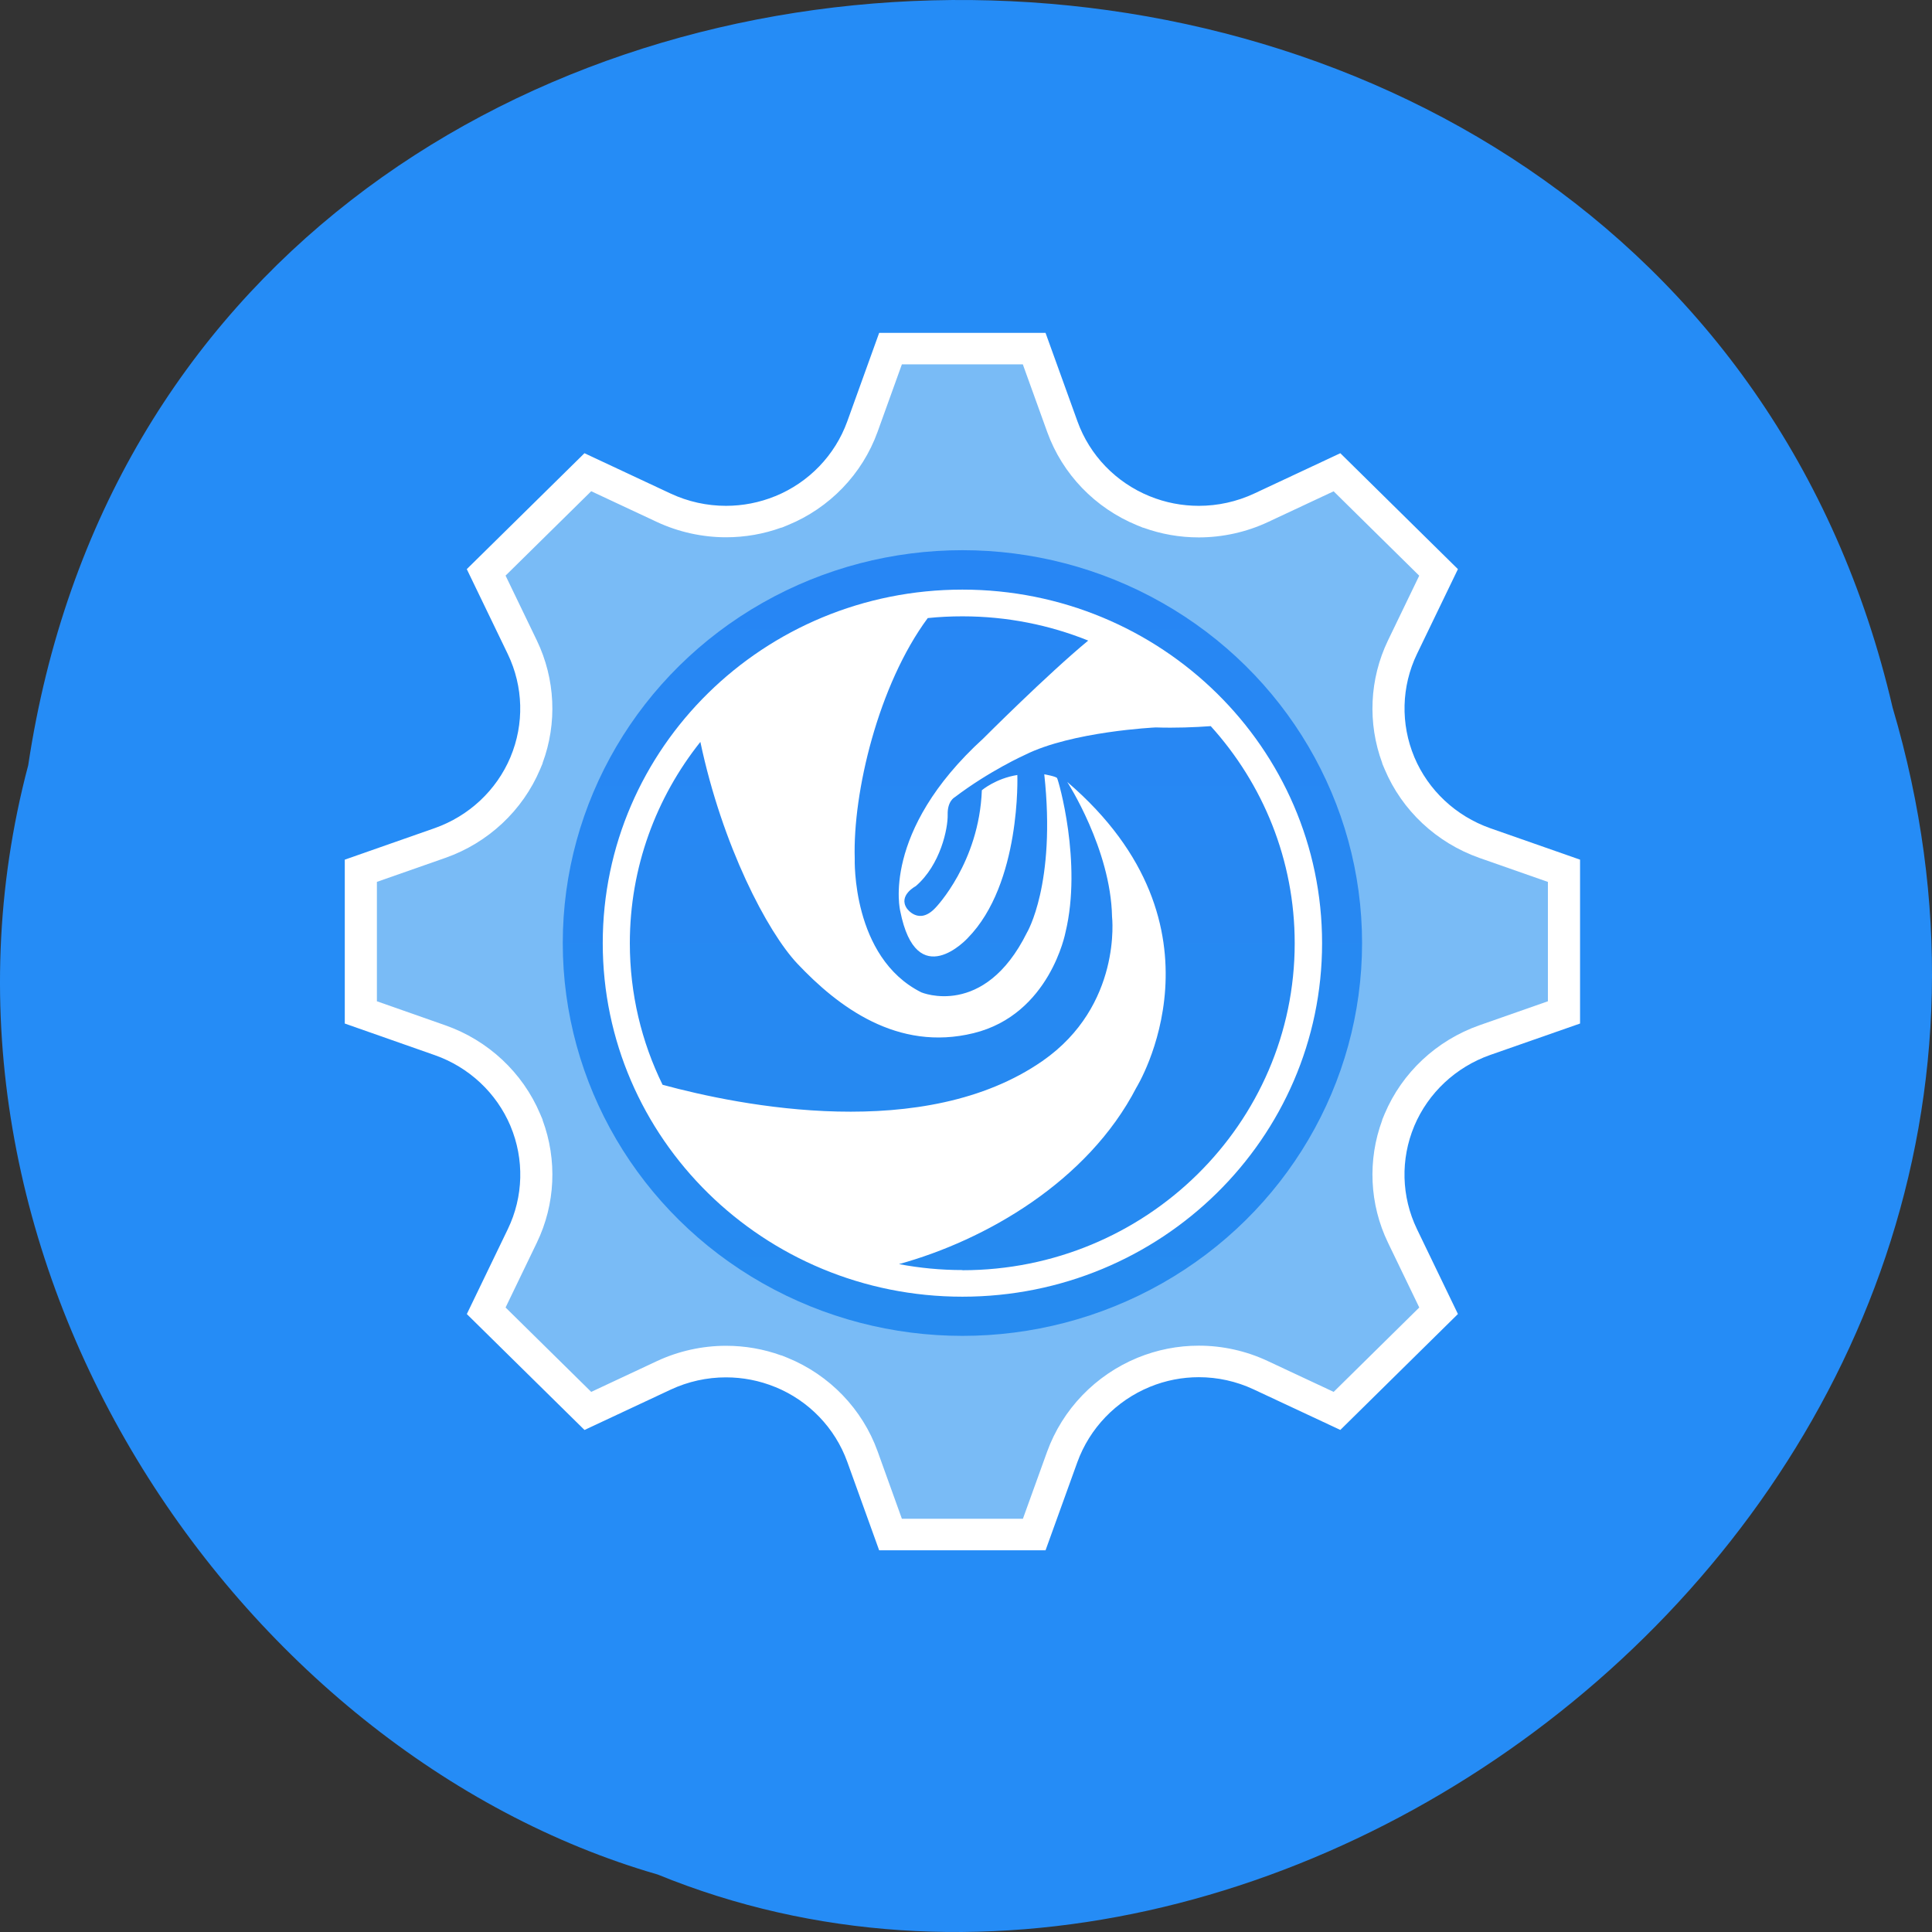 <svg xmlns="http://www.w3.org/2000/svg" viewBox="0 0 256 256"><rect x="0" y="0" width="256" height="256" fill="#333333" stroke="none"/><defs><linearGradient gradientUnits="userSpaceOnUse" id="0" y2="33.78" x2="0" y1="14.368"><stop stop-color="#2786f4"/><stop offset="1" stop-color="#268bf0"/></linearGradient></defs><path d="m 3.74 101.39 c 19.829 -131.87 217.21 -135.83 247.04 -7.636 30.702 103.78 -80.47 188.63 -163.63 154.63 -55.684 -16.07 -100.67 -81.83 -83.41 -146.99 z" fill="#258cf6" color="#000"/><g transform="matrix(5.456 0 0 5.363 -3.419 -4.131)"><g><path d="M 22.254,38.684 21.57,36.755 C 21.237,35.816 20.521,35.06 19.606,34.679 L 19.529,34.65 c -0.406,-0.158 -0.834,-0.238 -1.271,-0.238 -0.521,0 -1.043,0.118 -1.513,0.342 l -1.843,0.877 -2.469,-2.475 0.878,-1.849 c 0.427,-0.9 0.453,-1.944 0.072,-2.865 -0.38,-0.918 -1.134,-1.636 -2.07,-1.971 L 9.389,25.784 v -3.5 l 1.924,-0.686 c 0.936,-0.336 1.689,-1.054 2.07,-1.971 0.38,-0.92 0.354,-1.965 -0.072,-2.866 l -0.878,-1.85 2.469,-2.474 1.843,0.877 c 0.471,0.224 0.993,0.342 1.513,0.342 0.438,0 0.865,-0.08 1.271,-0.239 l 0.077,-0.029 c 0.915,-0.381 1.631,-1.137 1.964,-2.075 l 0.684,-1.93 h 3.49 l 0.685,1.93 c 0.332,0.937 1.048,1.692 1.966,2.074 0.429,0.18 0.883,0.27 1.348,0.27 0.52,0 1.043,-0.118 1.513,-0.342 l 1.843,-0.877 2.468,2.474 -0.878,1.849 c -0.426,0.899 -0.451,1.944 -0.071,2.865 0.379,0.917 1.133,1.636 2.068,1.973 l 1.926,0.686 v 3.5 l -1.924,0.686 c -0.938,0.337 -1.692,1.056 -2.071,1.972 -0.379,0.923 -0.353,1.967 0.072,2.864 l 0.878,1.85 -2.468,2.475 -1.857,-0.884 c -0.465,-0.222 -0.982,-0.34 -1.498,-0.34 -0.461,0 -0.911,0.091 -1.337,0.269 -0.923,0.385 -1.645,1.147 -1.982,2.094 l -0.679,1.915 h -3.492 z" fill="#79bbf6"/><path d="m 25.468,9.775 0.592,1.67 c 0.369,1.04 1.164,1.88 2.183,2.304 l 0.145,0.06 h 0.009 c 0.431,0.159 0.882,0.239 1.344,0.239 0.577,0 1.159,-0.131 1.681,-0.38 l 1.593,-0.759 2.079,2.085 -0.76,1.602 c -0.449,0.95 -0.497,2.045 -0.138,3.028 v 0.01 l 0.059,0.143 c 0.421,1.018 1.258,1.815 2.298,2.189 l 1.666,0.594 v 2.949 l -1.666,0.594 c -1.039,0.373 -1.877,1.17 -2.299,2.189 l -0.059,0.145 v 0.01 c -0.358,0.983 -0.31,2.077 0.14,3.026 l 0.76,1.602 -2.079,2.085 -1.607,-0.765 c -0.517,-0.247 -1.093,-0.377 -1.666,-0.377 -0.513,0 -1.013,0.1 -1.489,0.298 -1.023,0.428 -1.824,1.274 -2.198,2.324 l -0.587,1.655 H 22.53 l -0.591,-1.67 c -0.37,-1.042 -1.166,-1.882 -2.182,-2.305 l -0.146,-0.06 h -0.009 c -0.431,-0.159 -0.882,-0.239 -1.344,-0.239 -0.577,0 -1.158,0.131 -1.68,0.38 l -1.593,0.759 -2.08,-2.085 0.759,-1.601 c 0.451,-0.95 0.499,-2.045 0.14,-3.029 v -0.011 l -0.06,-0.143 C 13.321,27.272 12.483,26.475 11.445,26.104 L 9.78,25.509 v -2.95 l 1.666,-0.594 c 1.038,-0.372 1.875,-1.17 2.298,-2.188 l 0.06,-0.145 v -0.01 c 0.359,-0.983 0.31,-2.077 -0.14,-3.029 l -0.759,-1.601 2.08,-2.085 1.594,0.759 c 0.522,0.248 1.103,0.379 1.679,0.379 0.461,0 0.913,-0.08 1.344,-0.239 h 0.011 l 0.144,-0.06 c 1.017,-0.423 1.812,-1.263 2.182,-2.305 L 22.53,9.772 h 2.938 m 0.551,-0.777 h -4.041 l -0.775,2.188 c -0.297,0.835 -0.931,1.506 -1.747,1.846 h -0.002 c -0.384,0.16 -0.79,0.239 -1.197,0.239 -0.46,0 -0.92,-0.102 -1.345,-0.304 l -2.091,-0.996 -2.858,2.864 0.995,2.097 c 0.38,0.803 0.404,1.728 0.065,2.549 v 10e-4 c -0.339,0.818 -1.008,1.454 -1.841,1.753 L 9,22.01 v 4.049 l 2.183,0.78 c 0.833,0.297 1.502,0.934 1.841,1.751 v 0.001 c 0.339,0.821 0.316,1.747 -0.065,2.549 l -0.995,2.097 2.858,2.864 2.091,-0.996 c 0.424,-0.202 0.884,-0.304 1.344,-0.304 0.407,0 0.813,0.079 1.197,0.239 h 0.002 c 0.815,0.339 1.45,1.011 1.747,1.846 l 0.775,2.188 h 4.041 L 26.79,36.9 c 0.3,-0.843 0.941,-1.521 1.764,-1.865 0.381,-0.159 0.785,-0.238 1.188,-0.238 0.455,0 0.91,0.101 1.33,0.301 l 2.106,1.002 2.856,-2.864 -0.995,-2.098 c -0.38,-0.802 -0.403,-1.727 -0.065,-2.547 V 28.59 c 0.339,-0.819 1.01,-1.455 1.842,-1.754 L 39,26.059 V 22.01 l -2.184,-0.778 c -0.831,-0.299 -1.501,-0.935 -1.84,-1.753 v -10e-4 c -0.339,-0.821 -0.316,-1.747 0.063,-2.549 l 0.995,-2.097 -2.856,-2.864 -2.091,0.996 c -0.425,0.202 -0.885,0.304 -1.346,0.304 -0.407,0 -0.814,-0.079 -1.197,-0.239 h -0.001 c -0.816,-0.34 -1.452,-1.01 -1.748,-1.846 l -0.776,-2.188 0,0 z" fill="#fff"/></g><circle r="9.706" cy="24.07" cx="24" fill="url(#0)"/><path d="m 24 15.338 c -4.824 0 -8.735 3.911 -8.735 8.735 0 4.824 3.911 8.735 8.735 8.735 4.825 0 8.735 -3.911 8.735 -8.735 0 -4.824 -3.911 -8.735 -8.735 -8.735 z m 0 16.812 c -0.527 0 -1.042 -0.051 -1.541 -0.147 2.094 -0.587 4.584 -2.035 5.766 -4.362 0 0 2.426 -3.974 -1.679 -7.551 0 0 1.056 1.659 1.088 3.329 0 0 0.25 2.196 -1.692 3.567 -2.863 2.02 -7.325 1.111 -9.224 0.586 -0.51 -1.058 -0.795 -2.245 -0.795 -3.498 0 -1.876 0.64 -3.602 1.713 -4.973 0.53 2.556 1.624 4.691 2.359 5.482 0.981 1.056 2.424 2.177 4.278 1.713 1.853 -0.463 2.23 -2.489 2.23 -2.489 0.41 -1.724 -0.173 -3.771 -0.205 -3.814 -0.032 -0.043 -0.31 -0.092 -0.31 -0.092 0.291 2.715 -0.423 3.916 -0.423 3.916 -1.039 2.128 -2.564 1.471 -2.564 1.471 -1.696 -0.865 -1.616 -3.302 -1.616 -3.302 -0.05 -1.633 0.572 -4.294 1.773 -5.945 0.277 -0.029 0.557 -0.043 0.842 -0.043 1.081 0 2.113 0.213 3.055 0.599 -1 0.841 -2.545 2.416 -2.545 2.416 -2.5 2.317 -2.02 4.267 -2.02 4.267 0.399 2.047 1.638 0.668 1.638 0.668 1.303 -1.347 1.206 -4.03 1.206 -4.03 -0.528 0.086 -0.862 0.377 -0.862 0.377 -0.065 1.788 -1.121 2.898 -1.121 2.898 -0.409 0.453 -0.7 0.022 -0.7 0.022 -0.215 -0.323 0.215 -0.55 0.215 -0.55 0.603 -0.528 0.784 -1.429 0.776 -1.767 -0.009 -0.339 0.172 -0.431 0.172 -0.431 0.851 -0.657 1.703 -1.045 1.703 -1.045 1.142 -0.582 3.178 -0.679 3.178 -0.679 0.482 0.016 0.945 -0.003 1.336 -0.032 1.268 1.426 2.039 3.305 2.039 5.363 0.001 4.46 -3.615 8.08 -8.07 8.08 z" fill="#fff"/></g></svg>